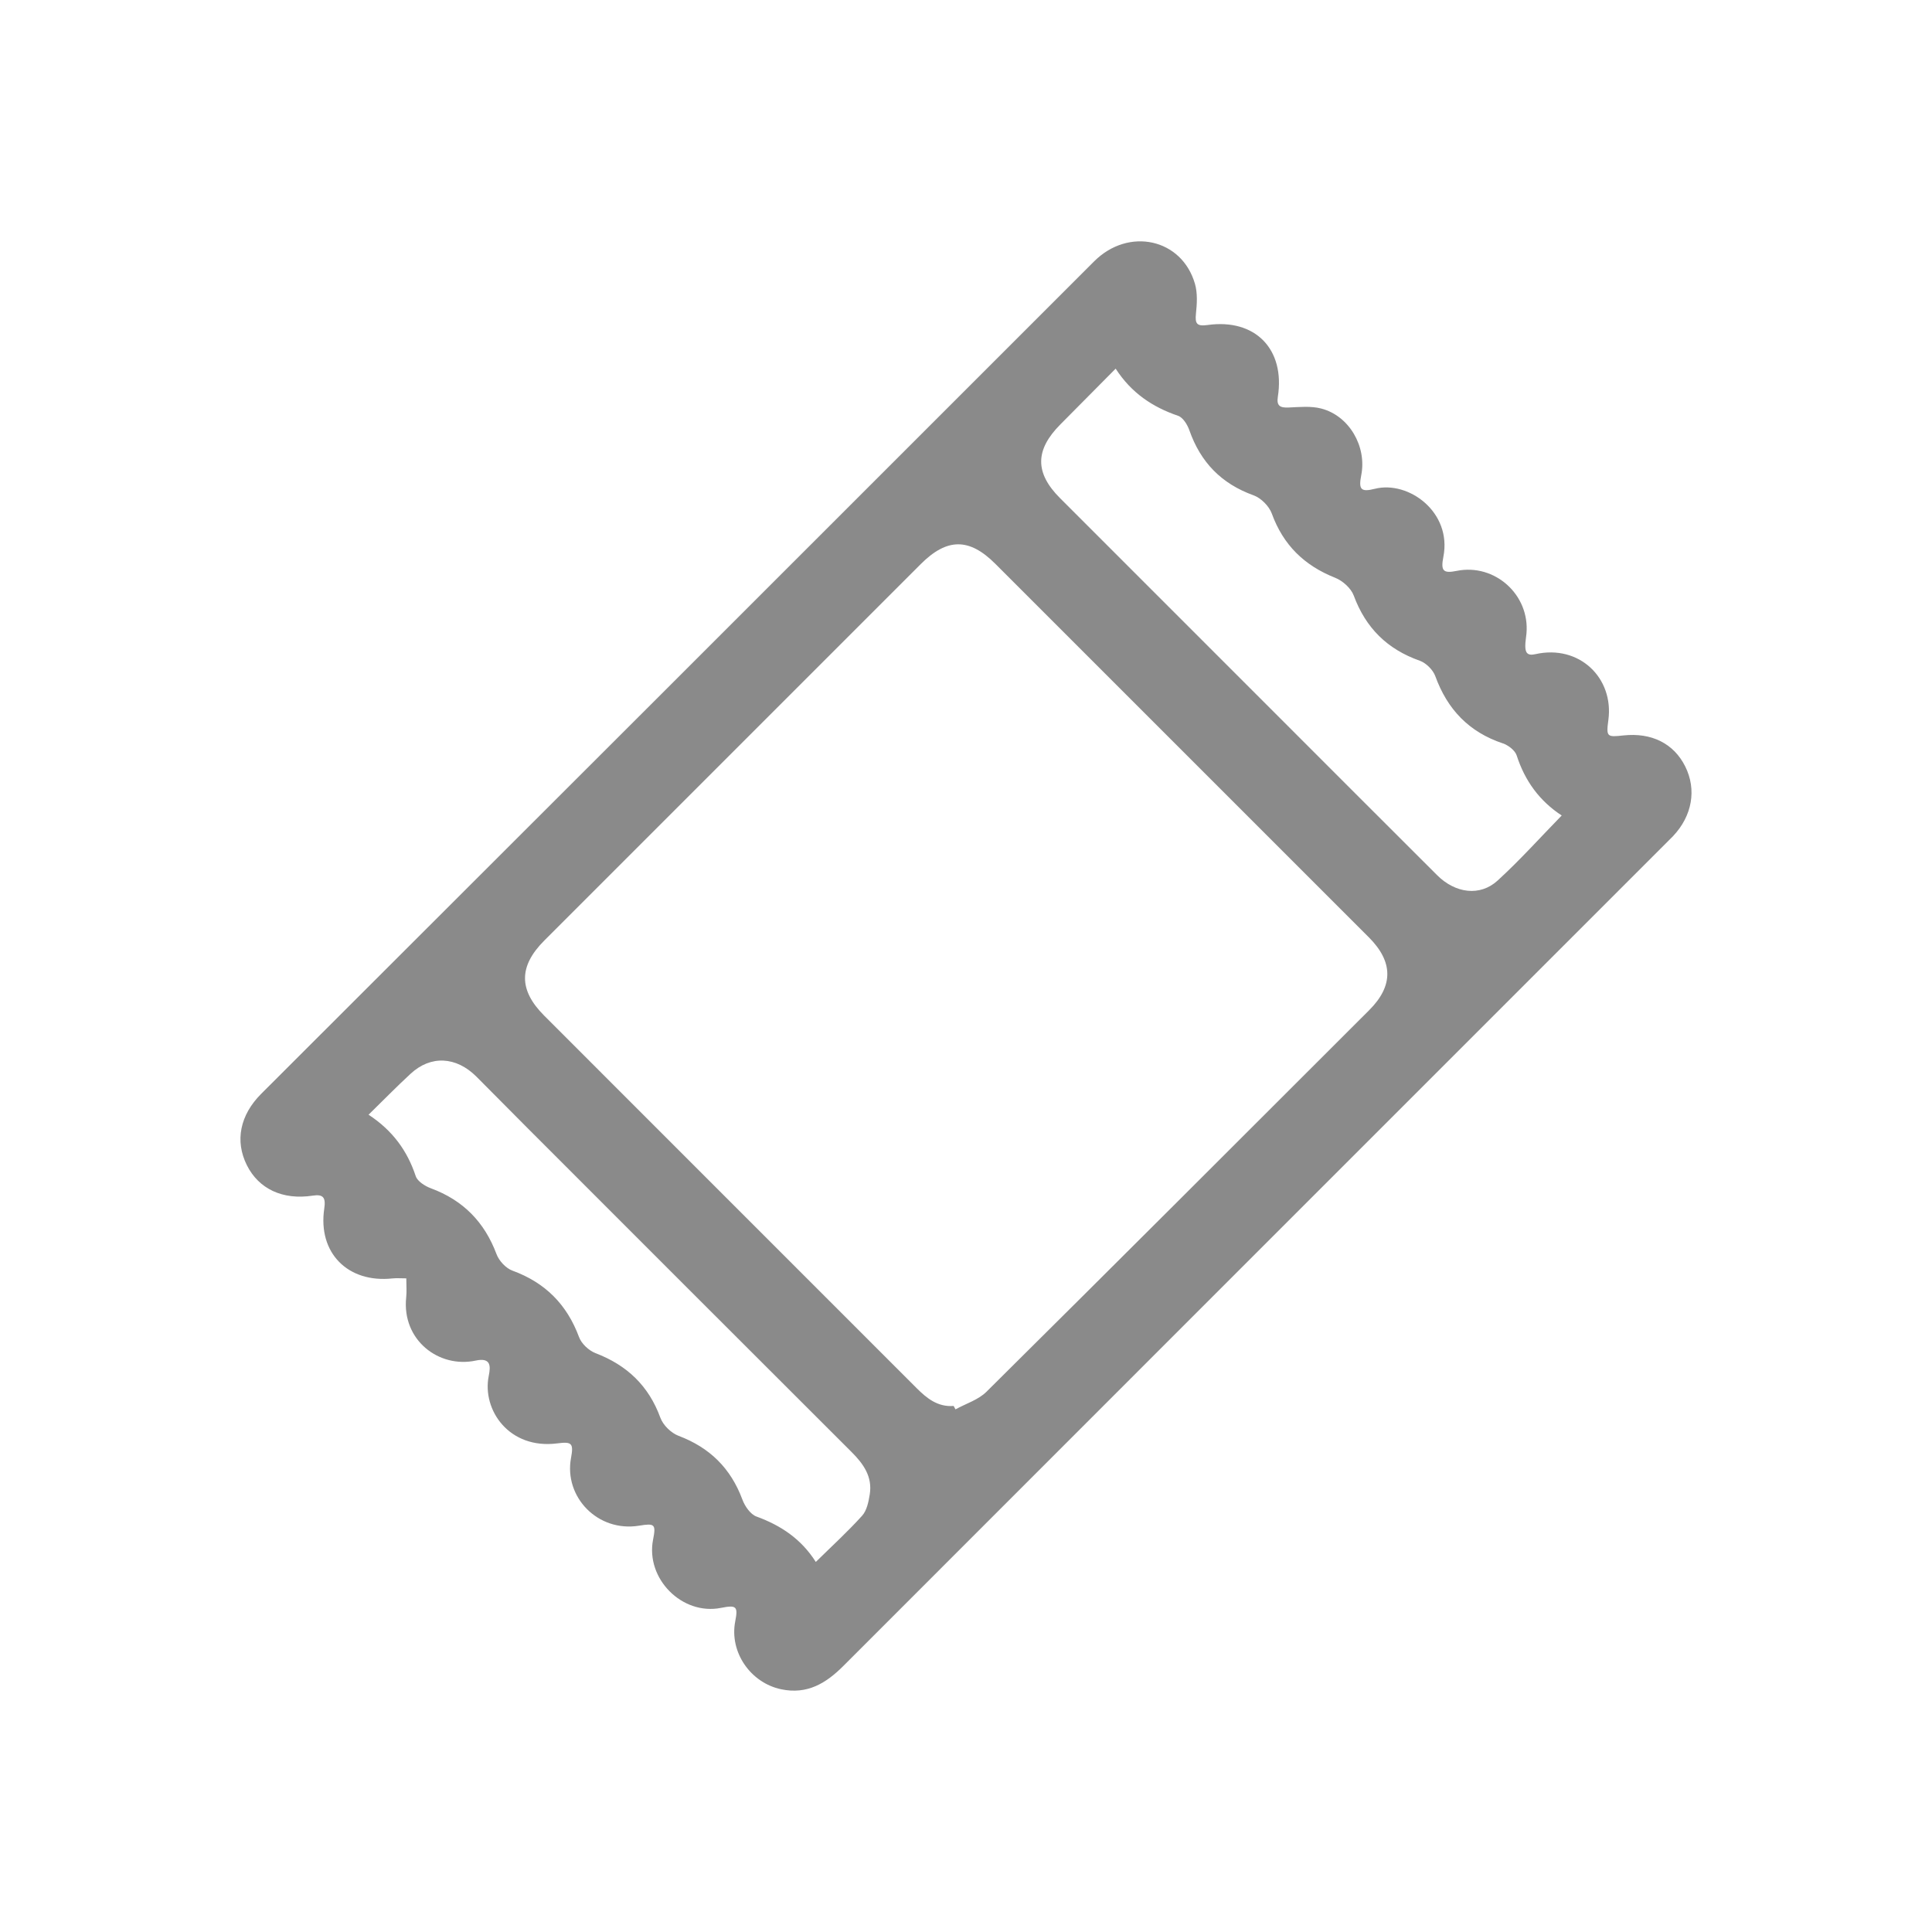 <?xml version="1.0" standalone="no"?><!DOCTYPE svg PUBLIC "-//W3C//DTD SVG 1.1//EN" "http://www.w3.org/Graphics/SVG/1.1/DTD/svg11.dtd"><svg class="icon" width="30px" height="30.00px" viewBox="0 0 1024 1024" version="1.1" xmlns="http://www.w3.org/2000/svg"><path fill="#8a8a8a" d="M215.35 677.56c-2.99 0-5.17-0.2-7.3 0.03-23.67 2.56-39.67-13.51-36.19-36.99 0.87-5.87-0.47-7.75-6.16-6.88-15.8 2.42-28.56-3.52-34.86-16.15-6.4-12.82-3.69-26.54 7.62-37.84 71.51-71.46 143.06-142.89 214.57-214.36 75.64-75.6 151.24-151.26 226.89-226.85 18.28-18.27 46.54-12.06 53.44 11.94 1.42 4.93 1.07 10.59 0.52 15.81-0.56 5.38 0.51 6.78 6.19 5.99 25.27-3.54 41.17 12.87 37.21 38.07-0.77 4.89 1.31 5.85 5.69 5.66 5.77-0.25 11.85-0.88 17.31 0.54 14.83 3.84 24.2 20.11 21.22 35.27-1.5 7.64-0.24 9.15 7.2 7.27 17.79-4.49 40.97 12.33 36.32 36.05-1.47 7.51-0.07 8.9 7.05 7.46 20.17-4.08 38.82 12.65 36.99 33.2-0.19 2.18-0.62 4.35-0.62 6.52 0 3.43 0.94 5.42 5.29 4.43 23.35-5.29 41.75 12.64 38.74 34.9-1.22 9.02-0.67 9.1 7.93 8.17 14.96-1.62 26.72 4.26 32.79 16.4 6.14 12.28 3.74 26.2-6.4 36.93-0.84 0.89-1.72 1.73-2.58 2.59-145.72 145.73-291.47 291.45-437.16 437.22-9.21 9.22-19.18 15.32-33.02 12.41-16.25-3.42-27.51-19.7-24.34-35.99 1.55-7.96 0.68-8.77-7.59-7.14-20.57 4.07-40.01-15.51-35.95-36.2 1.6-8.15 0.9-8.74-7.38-7.38-22 3.6-39.92-15.28-36.12-35.86 1.44-7.83 0.48-8.77-7.29-7.76-25.44 3.3-39.98-17.68-36.31-35.8 1.02-5.06 1.26-9.84-6.94-8.08-19.45 4.17-39.23-10.86-36.81-33.54 0.33-3.07 0.05-6.2 0.05-10.04z m290.1 67.62c0.33 0.6 0.65 1.21 0.98 1.81 5.51-3.04 12.08-5.03 16.38-9.29 67.81-67.25 135.35-134.77 202.89-202.29 12.94-12.94 12.76-25.66-0.22-38.65-65.98-65.98-131.97-131.96-197.95-197.94-13.81-13.81-25.59-13.76-39.51 0.16-66.51 66.5-133.01 133-199.5 199.5-13.61 13.61-13.67 26.22-0.12 39.79 23.41 23.45 46.85 46.87 70.28 70.3 42.38 42.38 84.76 84.76 127.13 127.14 5.45 5.46 11.25 10.12 19.64 9.47z m322.29-312.95c-11.67-7.62-19.51-18.28-23.86-31.81-0.87-2.69-4.43-5.44-7.34-6.41-17.94-5.99-29.39-17.98-35.79-35.61-1.22-3.35-4.88-7.01-8.24-8.2-17.23-6.09-28.63-17.35-34.99-34.52-1.44-3.89-5.85-7.85-9.82-9.43-16.38-6.5-27.54-17.34-33.62-34.05-1.44-3.96-5.73-8.25-9.69-9.68-17.04-6.14-28.05-17.51-33.99-34.44-1.04-2.97-3.36-6.8-5.97-7.69-13.53-4.63-24.76-12.08-33.11-25-10.14 10.24-19.69 19.91-29.28 29.54-13.5 13.56-13.6 25.68-0.23 39.06 37.87 37.89 75.76 75.77 113.64 113.65 28.76 28.76 57.49 57.54 86.28 86.25 9.65 9.62 22.73 11.35 32.02 2.84 11.82-10.79 22.55-22.77 33.99-34.5z m-632.4 158.59c12.79 8.38 20.53 19.1 25 32.54 0.92 2.78 4.91 5.3 8.04 6.46 17.07 6.31 28.4 17.85 34.78 34.89 1.32 3.54 4.94 7.47 8.41 8.74 17.4 6.36 28.91 17.92 35.35 35.27 1.29 3.48 5.18 7.12 8.71 8.47 16.68 6.39 28.18 17.27 34.39 34.26 1.43 3.91 5.68 8.07 9.6 9.55 16.58 6.25 27.71 17.23 33.87 33.82 1.3 3.51 4.26 7.81 7.47 8.98 12.98 4.73 23.75 11.94 31.43 24.06 8.53-8.39 16.96-16.08 24.56-24.51 2.49-2.77 3.41-7.39 4.04-11.33 1.49-9.33-3.34-16.14-9.64-22.42-57.22-57.11-114.37-114.29-171.53-171.47-9.12-9.13-18.16-18.34-27.28-27.46-10.78-10.78-24.26-11.45-34.95-1.53-7.33 6.77-14.31 13.9-22.25 21.68z" /></svg>